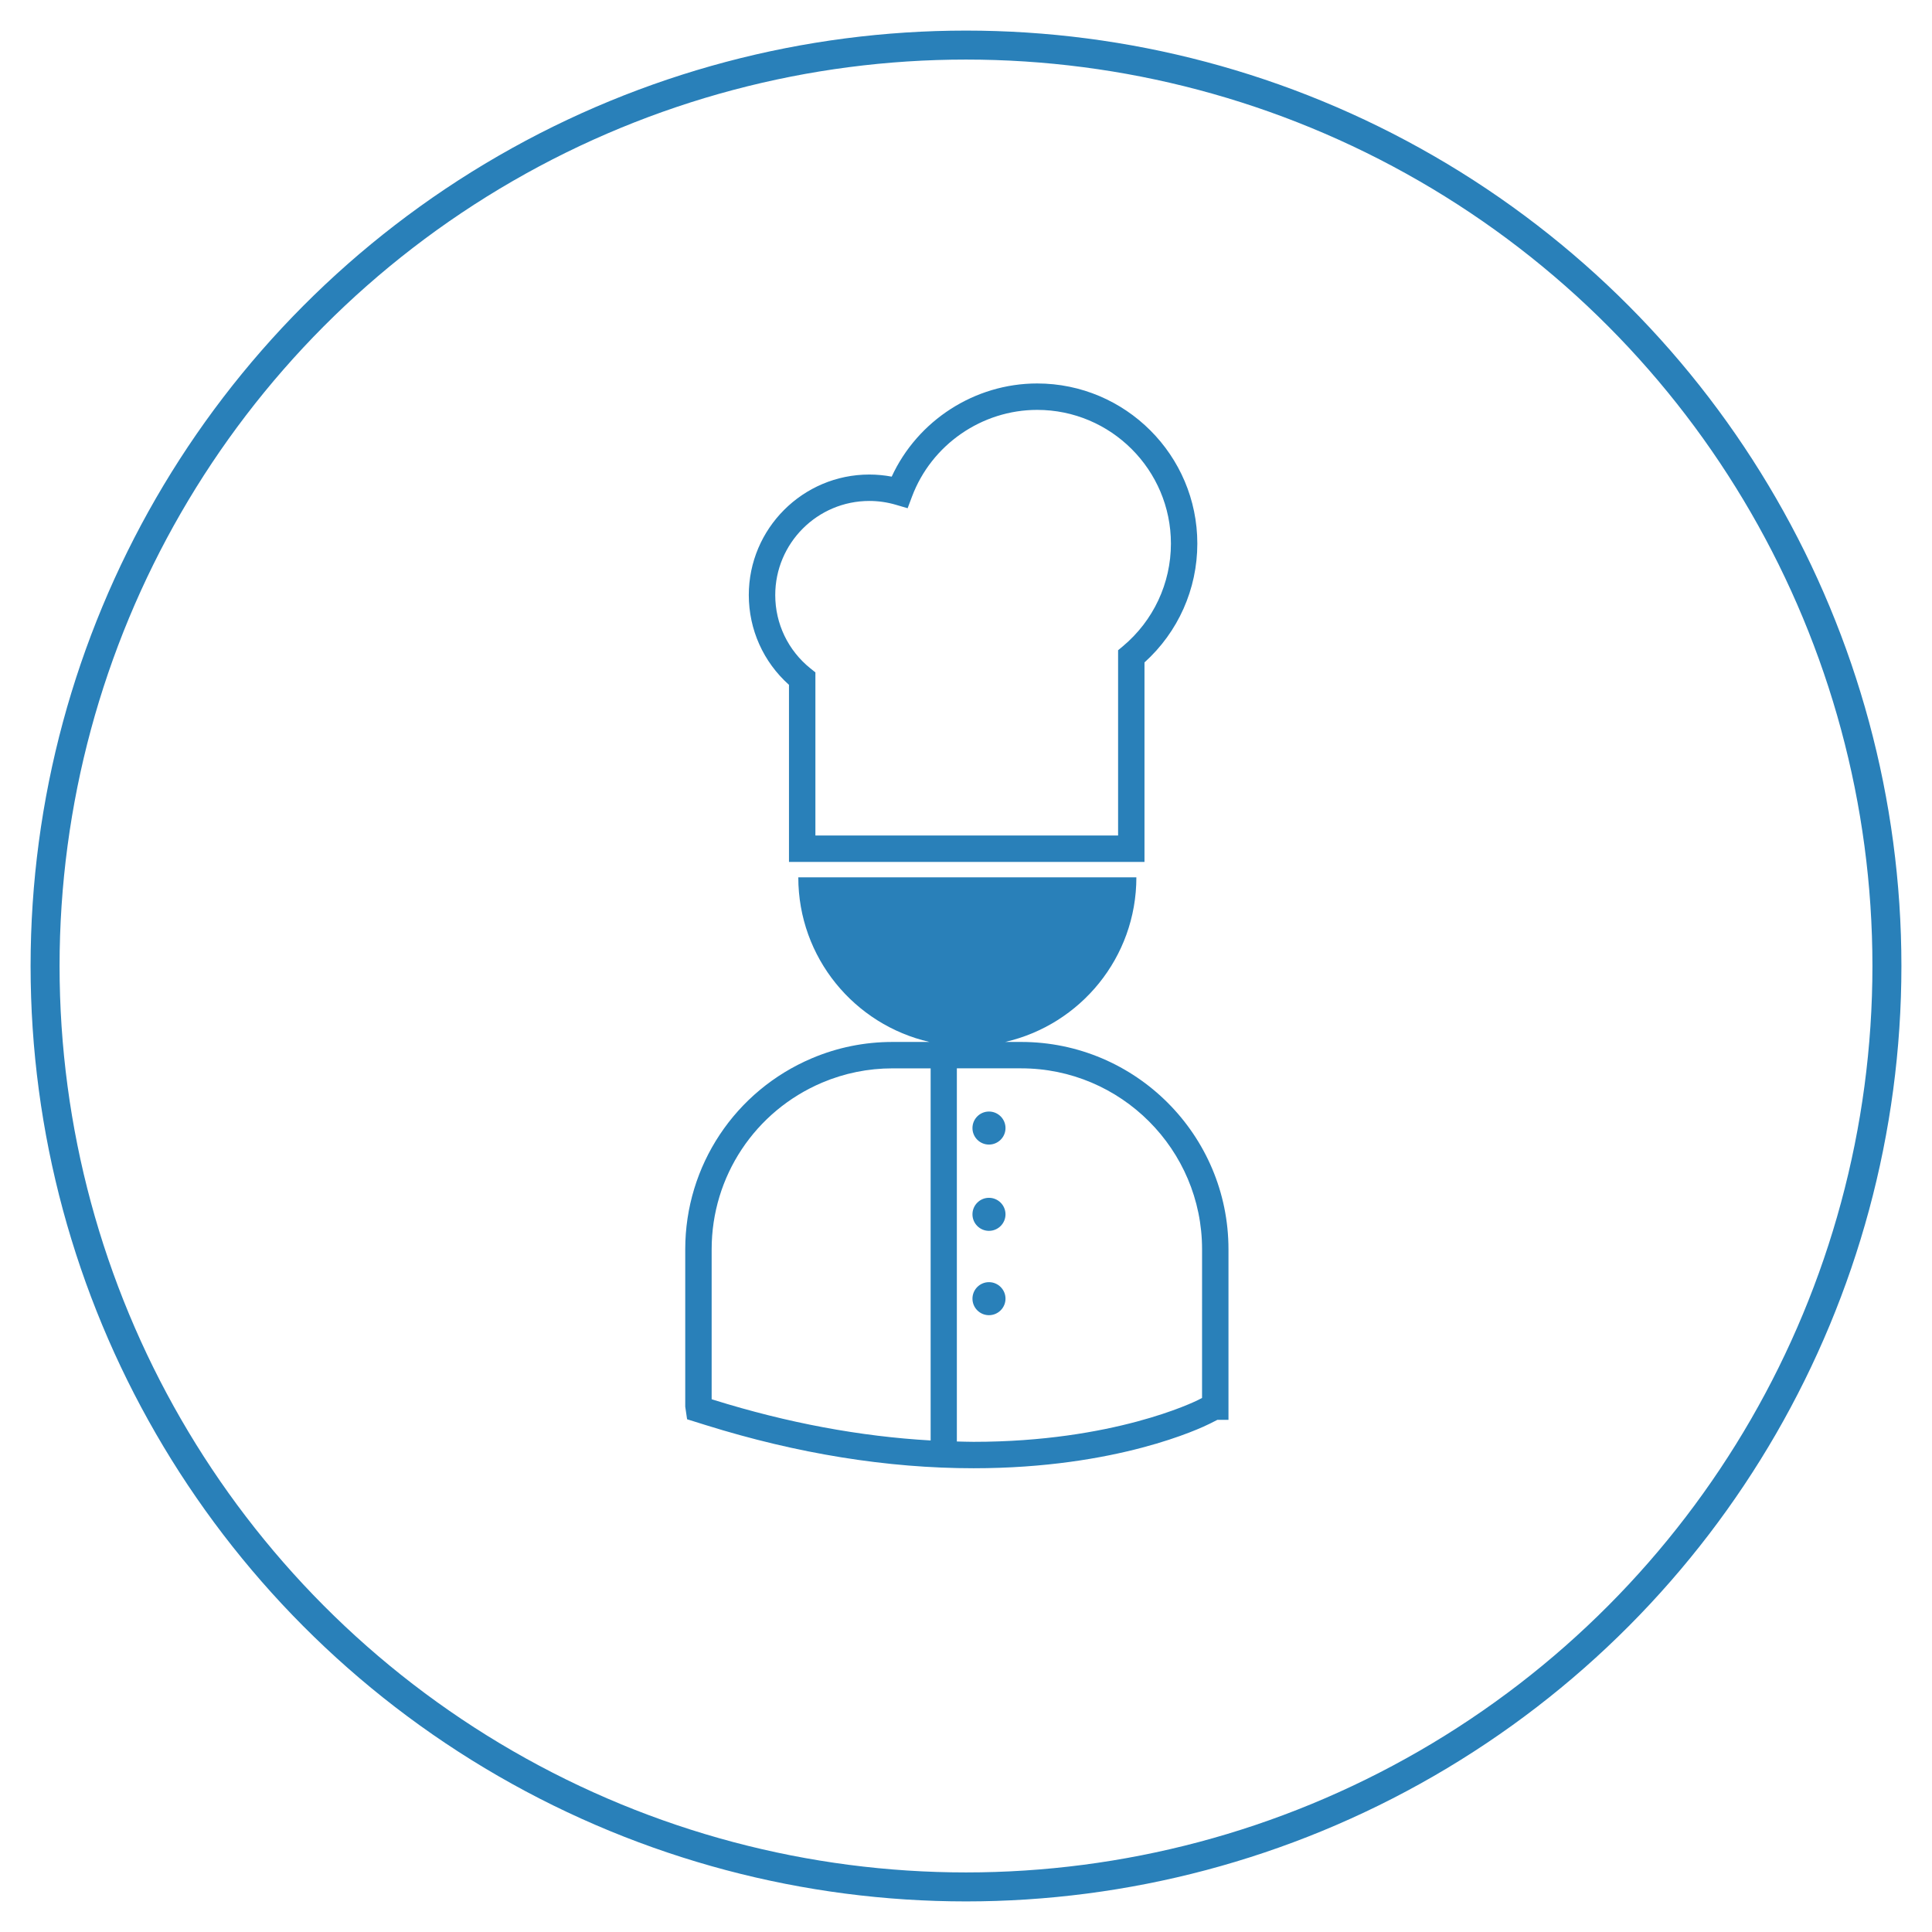 <?xml version="1.0" encoding="utf-8"?>
<!-- Generator: Adobe Illustrator 16.0.0, SVG Export Plug-In . SVG Version: 6.00 Build 0)  -->
<!DOCTYPE svg PUBLIC "-//W3C//DTD SVG 1.1//EN" "http://www.w3.org/Graphics/SVG/1.1/DTD/svg11.dtd">
<svg version="1.1" id="Capa_1" xmlns="http://www.w3.org/2000/svg" xmlns:xlink="http://www.w3.org/1999/xlink" x="0px" y="0px"
	 width="600px" height="600px" viewBox="0 0 600 600" enable-background="new 0 0 600 600" xml:space="preserve">
<circle fill="none" stroke="#2980B9" stroke-width="9" stroke-miterlimit="10" cx="300" cy="300" r="286"/>
<g>
	<path fill="#2980B9" d="M245.024,212.681v54.995H355.43v-61.951c10.452-9.437,16.411-22.778,16.411-36.908
		c0-27.421-22.319-49.729-49.74-49.729c-19.399,0-37.126,11.489-45.174,28.936c-2.289-0.43-4.619-0.652-6.957-0.652
		c-20.635,0-37.423,16.792-37.423,37.429C232.554,195.527,237.067,205.573,245.024,212.681z M269.977,155.574
		c2.784,0,5.559,0.4,8.24,1.187l3.658,1.076l1.34-3.572c6.037-16.132,21.671-26.972,38.893-26.972
		c22.902,0,41.533,18.626,41.533,41.524c0,12.343-5.45,23.964-14.932,31.892l-1.475,1.229v57.53H253.23v-50.648l-1.537-1.234
		c-6.95-5.583-10.935-13.887-10.935-22.785C240.759,168.687,253.86,155.574,269.977,155.574z M317.131,323.586h-4.969
		c23.327-5.341,40.749-26.179,40.749-51.128H247.919c0,24.946,17.422,45.783,40.742,51.128h-11.474
		c-8.681,0-17.104,1.704-25.042,5.066c-23.896,10.129-39.338,33.411-39.338,59.32v48.865l0.576,3.926l5.795,1.811
		c28.475,8.897,56.464,13.402,83.179,13.402c44.566,0,70.597-12.457,73.438-13.878l2.269-1.151h3.452v-52.969
		C381.517,352.47,352.636,323.586,317.131,323.586z M289.018,447.349c-21.827-1.24-44.425-5.437-67.398-12.608l-0.61-0.193v-46.574
		c0-22.605,13.476-42.926,34.334-51.765c6.922-2.924,14.271-4.419,21.841-4.419h11.834V447.349z M373.307,434.149l-1.221,0.63
		c-1.053,0.526-26.327,12.994-69.728,12.994c-1.72,0-3.466-0.07-5.197-0.104V331.783h19.97c30.981,0,56.182,25.21,56.182,56.189
		L373.307,434.149L373.307,434.149z M312.268,350.334c0,2.828-2.309,5.123-5.137,5.123c-2.829,0-5.124-2.295-5.124-5.123
		c0-2.837,2.295-5.135,5.124-5.135C309.959,345.199,312.268,347.491,312.268,350.334z M312.268,377.122
		c0,2.828-2.309,5.131-5.137,5.131c-2.829,0-5.124-2.303-5.124-5.131s2.295-5.131,5.124-5.131
		C309.959,371.991,312.268,374.294,312.268,377.122z M312.268,403.316c0,2.826-2.309,5.128-5.137,5.128
		c-2.829,0-5.124-2.302-5.124-5.128c0-2.831,2.295-5.131,5.124-5.131C309.959,398.186,312.268,400.485,312.268,403.316z"/>
</g>
</svg>
